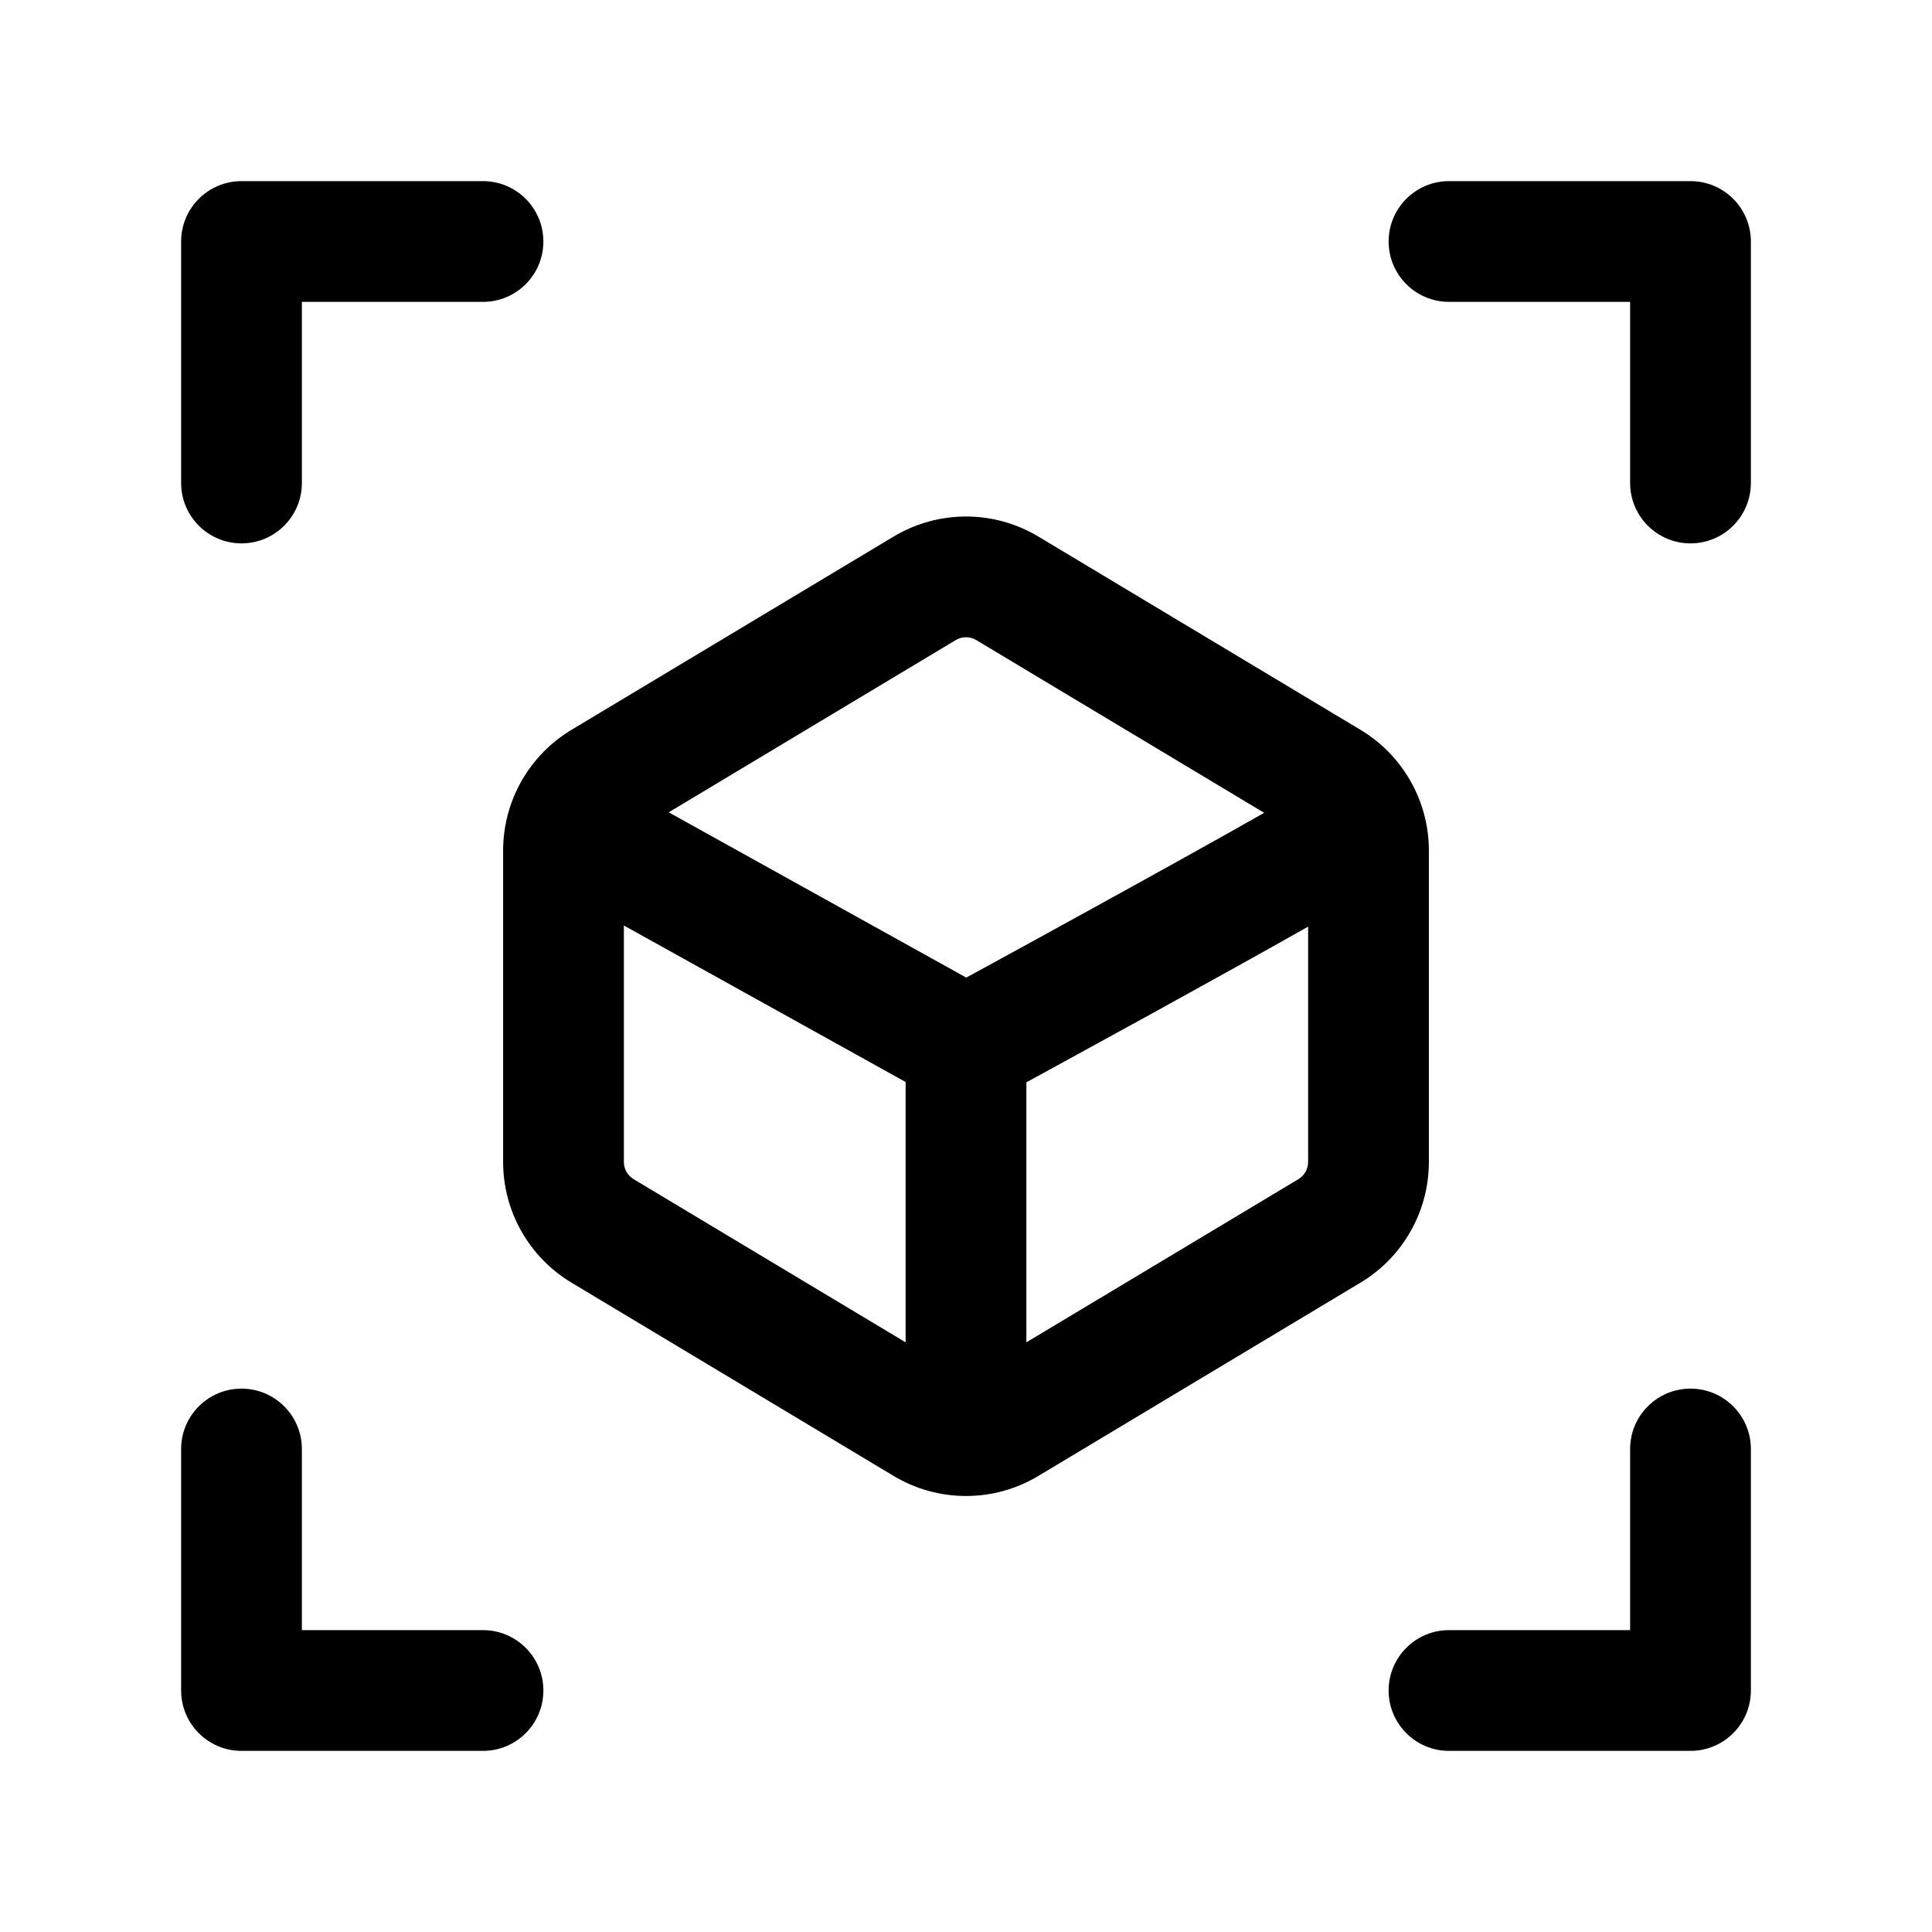 <svg width="24" height="24" viewBox="0 0 24 24" fill="none" xmlns="http://www.w3.org/2000/svg">
<g id="cube-scan">
<g clip-path="url(#clip0_232_758)">
<g id="Weight=Dynamic">
<path id="Vector (Stroke)" fill-rule="evenodd" clip-rule="evenodd" d="M2.25 3C2.25 2.586 2.586 2.25 3 2.25H6C6.414 2.25 6.75 2.586 6.75 3C6.75 3.414 6.414 3.75 6 3.75H3.75V6C3.75 6.414 3.414 6.75 3 6.75C2.586 6.75 2.25 6.414 2.25 6V3ZM17.25 3C17.25 2.586 17.586 2.25 18 2.25H21C21.414 2.25 21.75 2.586 21.75 3V6C21.75 6.414 21.414 6.75 21 6.75C20.586 6.75 20.25 6.414 20.25 6V3.75H18C17.586 3.75 17.25 3.414 17.25 3ZM12.129 7.952C12.05 7.904 11.95 7.904 11.871 7.952L8.307 10.091L12.003 12.144L12.24 12.015C12.604 11.816 13.097 11.546 13.612 11.262C14.386 10.836 15.195 10.387 15.704 10.097L12.129 7.952ZM16.25 11.511C15.723 11.809 15.004 12.208 14.336 12.576C13.818 12.861 13.324 13.131 12.959 13.331L12.75 13.445V16.675L16.129 14.648C16.204 14.603 16.25 14.522 16.25 14.434V11.511ZM11.25 16.675V13.441L7.75 11.497V14.434C7.75 14.522 7.796 14.603 7.871 14.648L11.25 16.675ZM11.1 6.666C11.654 6.333 12.346 6.333 12.9 6.666L16.9 9.066C17.427 9.382 17.75 9.951 17.75 10.566V14.434C17.75 15.049 17.427 15.618 16.9 15.934L12.9 18.334C12.346 18.667 11.654 18.667 11.1 18.334L7.1 15.934C6.573 15.618 6.25 15.049 6.25 14.434V10.566C6.25 9.951 6.573 9.382 7.1 9.066L11.1 6.666ZM3 17.25C3.414 17.25 3.75 17.586 3.75 18V20.25H6C6.414 20.25 6.75 20.586 6.75 21C6.75 21.414 6.414 21.75 6 21.75H3C2.586 21.75 2.25 21.414 2.25 21V18C2.25 17.586 2.586 17.25 3 17.25ZM21 17.25C21.414 17.25 21.75 17.586 21.75 18V21C21.75 21.414 21.414 21.75 21 21.75H18C17.586 21.75 17.25 21.414 17.25 21C17.25 20.586 17.586 20.25 18 20.25H20.25V18C20.25 17.586 20.586 17.25 21 17.25Z" fill="black"/>
</g>
</g>
</g>
<defs>
<clipPath id="clip0_232_758">
<rect width="24" height="24" rx="5" fill="white"/>
</clipPath>
</defs>
</svg>
